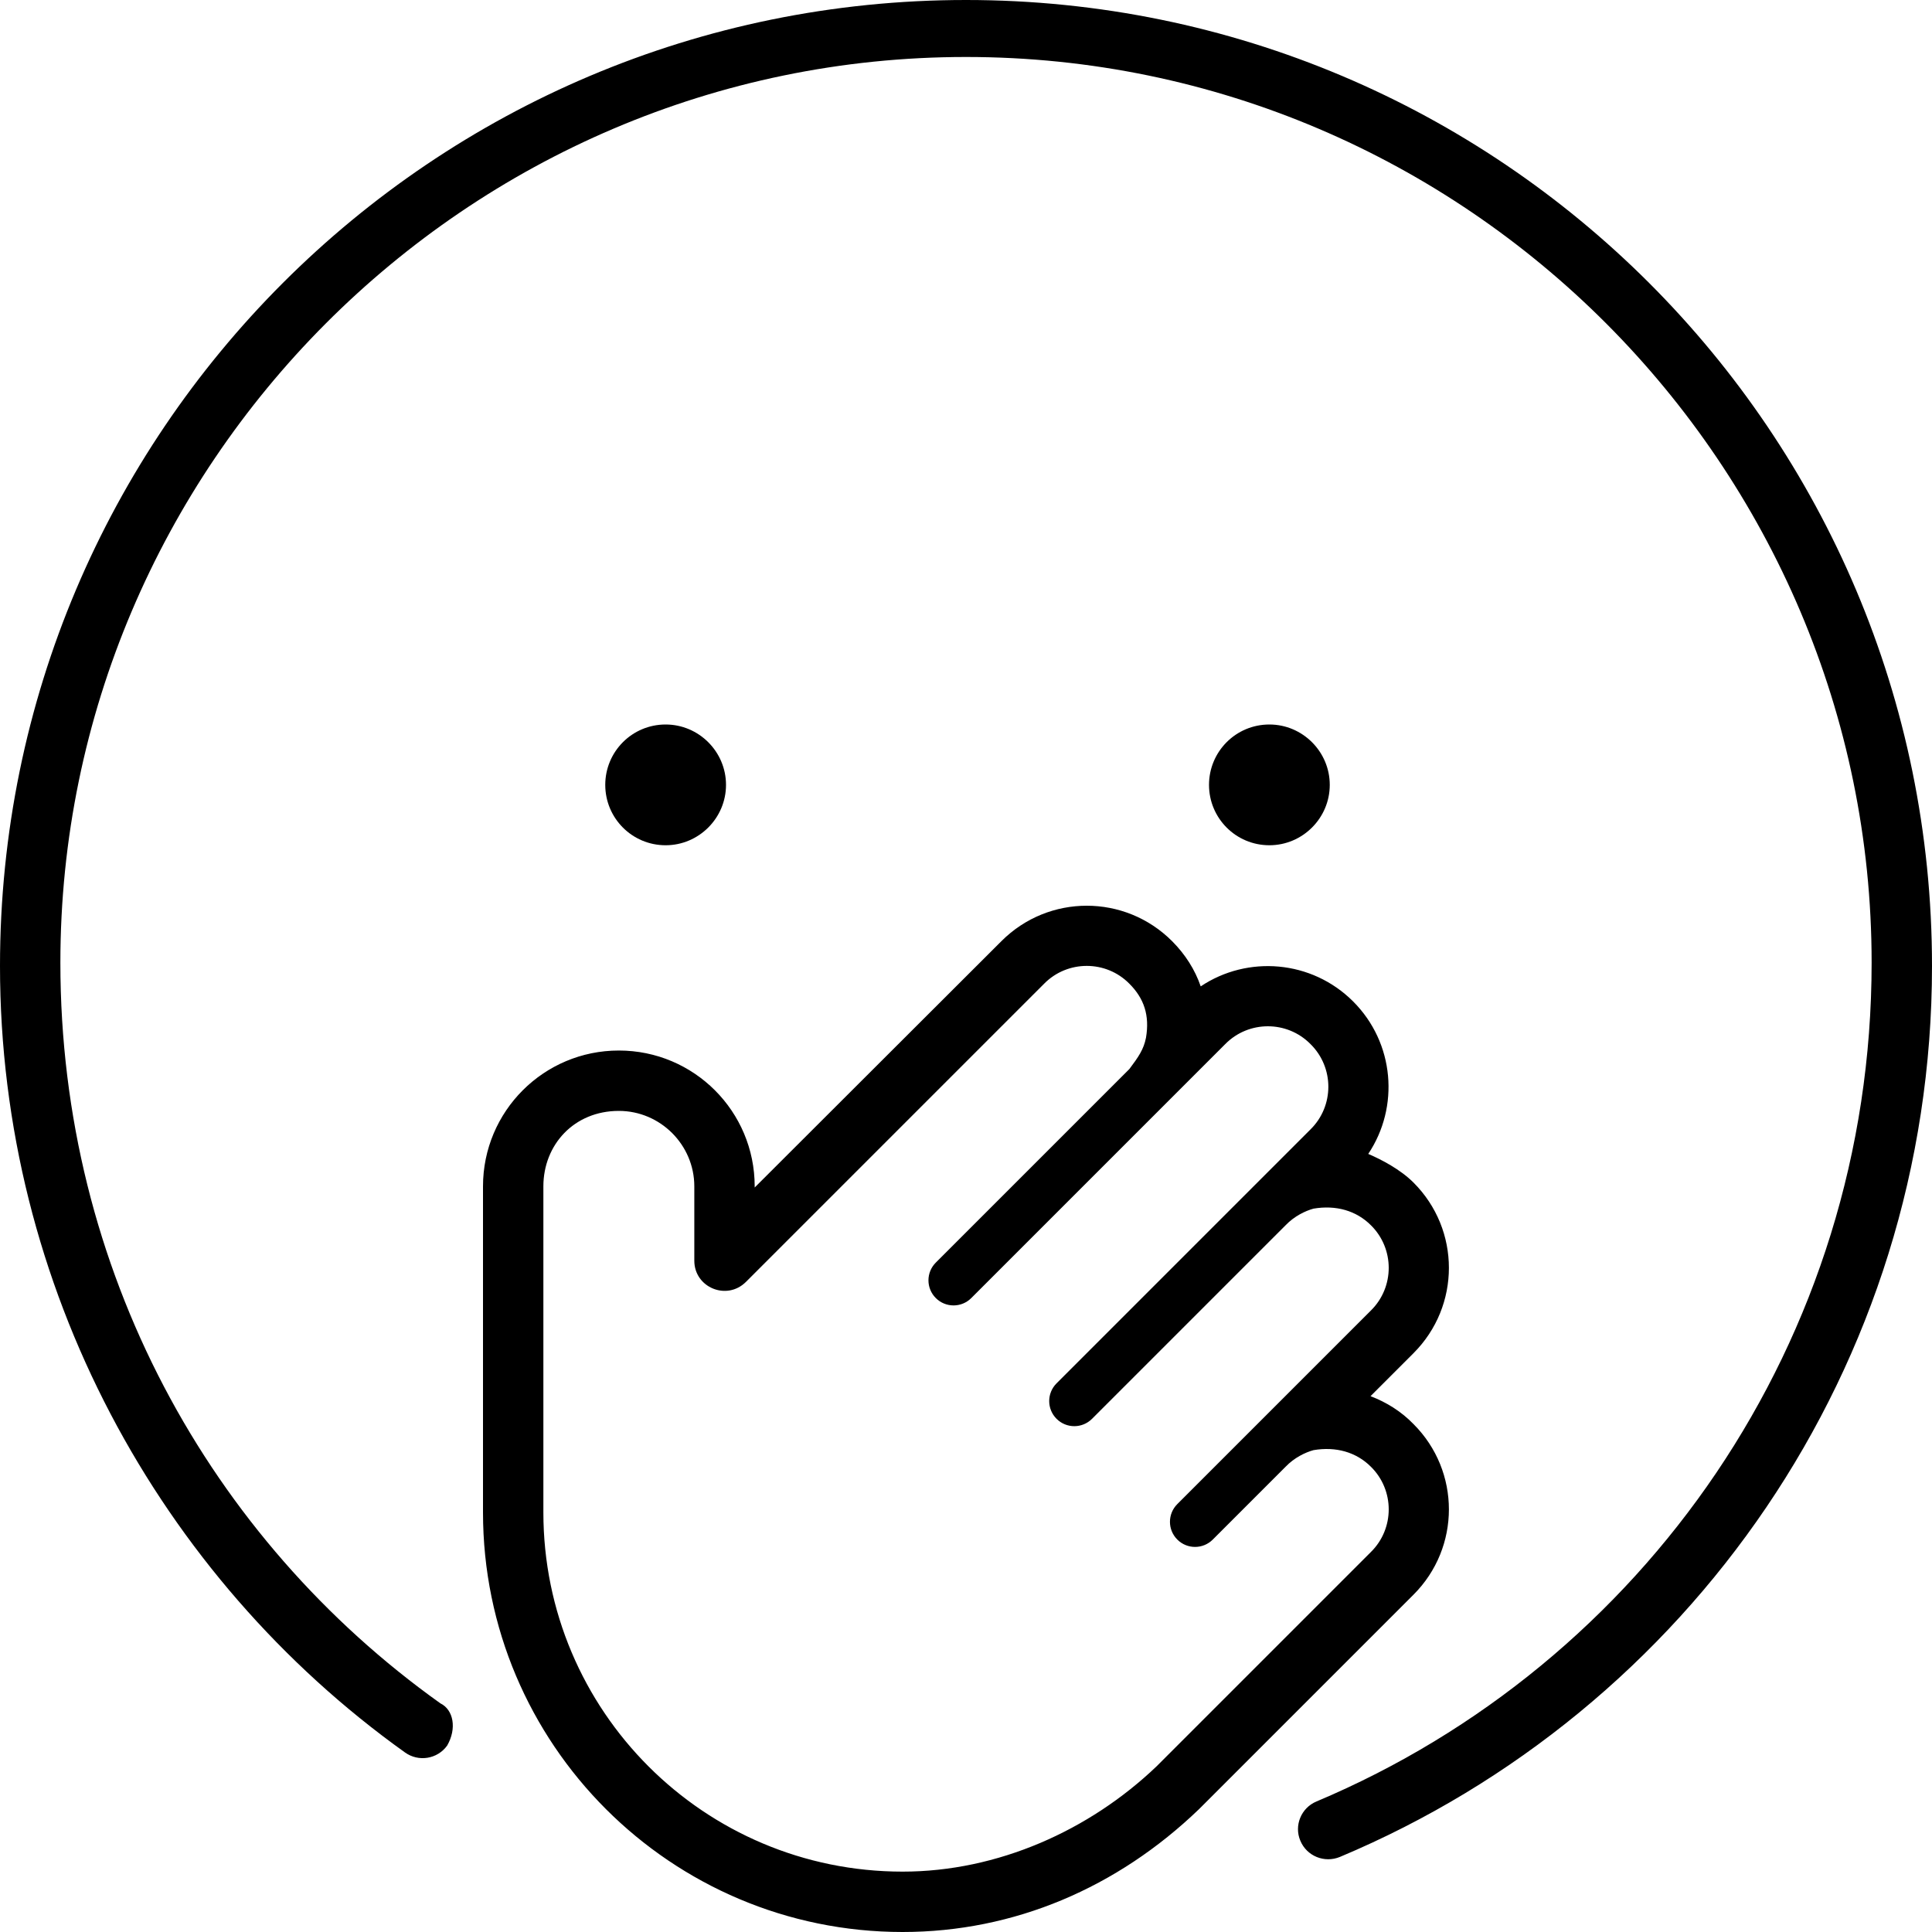 <svg xmlns="http://www.w3.org/2000/svg" viewBox="0 0 512 512"><path d="M116.7 451.4C120.2 453.1 121.1 458.1 118.5 462.6C115.9 466.2 110.9 467 107.3 464.4C42.38 418 0 341.1 0 256C0 114.6 114.6 0 256 0C397.4 0 512 114.6 512 256C512 362.3 447.3 453.4 355.1 492.1C351 493.8 346.3 491.9 344.6 487.8C342.9 483.8 344.8 479.1 348.9 477.4C435.3 441 496 355.6 496 255.1C496 123.5 388.5 15.1 256 15.1C123.5 15.1 16 123.5 16 255.1C16 336.6 55.7 407.9 116.7 451.4L116.7 451.4zM160.4 208C160.4 199.2 167.5 192 176.4 192C185.2 192 192.4 199.2 192.4 208C192.4 216.8 185.2 224 176.4 224C167.5 224 160.4 216.8 160.4 208zM352.4 208C352.4 216.8 345.2 224 336.4 224C327.5 224 320.4 216.8 320.4 208C320.4 199.2 327.5 192 336.4 192C345.2 192 352.4 199.2 352.4 208zM310.6 249.4C314.1 252.9 316.7 257 318.2 261.4C330.6 253.1 347.6 254.4 358.6 265.4C369.6 276.4 370.9 293.4 362.6 305.8C366.1 307.3 371.1 309.9 374.6 313.4C387.1 325.9 387.1 346.1 374.6 358.6L363.2 370C367.4 371.6 371.3 374 374.6 377.4C387.1 389.9 387.1 410.1 374.6 422.6L317.8 479.4C296.1 500.3 268.7 512 239.2 512C177.8 512 128 462.2 128 400.8V314.4C128 294.5 144.1 278.4 164 278.4C183.9 278.4 200 294.5 200 314.4V314.7L265.4 249.4C277.9 236.9 298.1 236.9 310.6 249.4L310.6 249.4zM257.4 344C254.8 346.6 250.6 346.6 248 344C245.4 341.4 245.4 337.2 248 334.6L299.3 283.3C301.7 280.1 303.1 278.1 303.7 275C304.7 269.1 303.2 264.6 299.3 260.7C293.1 254.4 282.9 254.4 276.7 260.7L197.7 339.7C192.6 344.8 184 341.2 184 334.1V314.4C184 303.4 175 294.4 164 294.4C152.1 294.4 144 303.4 144 314.4V400.8C144 453.4 186.6 496 239.2 496C264.4 496 288.7 485.1 306.5 468.1L363.3 411.3C369.6 405.1 369.6 394.9 363.3 388.7C359.4 384.8 354 383.3 348.1 384.3C345.9 384.9 343 386.3 340.7 388.7L321.4 408C318.8 410.6 314.6 410.6 312 408C309.4 405.4 309.4 401.2 312 398.6L363.3 347.3C369.6 341.1 369.6 330.9 363.3 324.7C359.4 320.8 354 319.3 348.1 320.3C345.9 320.9 343 322.3 340.7 324.7L289.4 376C286.8 378.6 282.6 378.6 280 376C277.4 373.4 277.4 369.2 280 366.6L347.3 299.3C353.6 293.1 353.6 282.9 347.3 276.7C341.1 270.4 330.9 270.4 324.7 276.7L257.4 344z"/></svg>